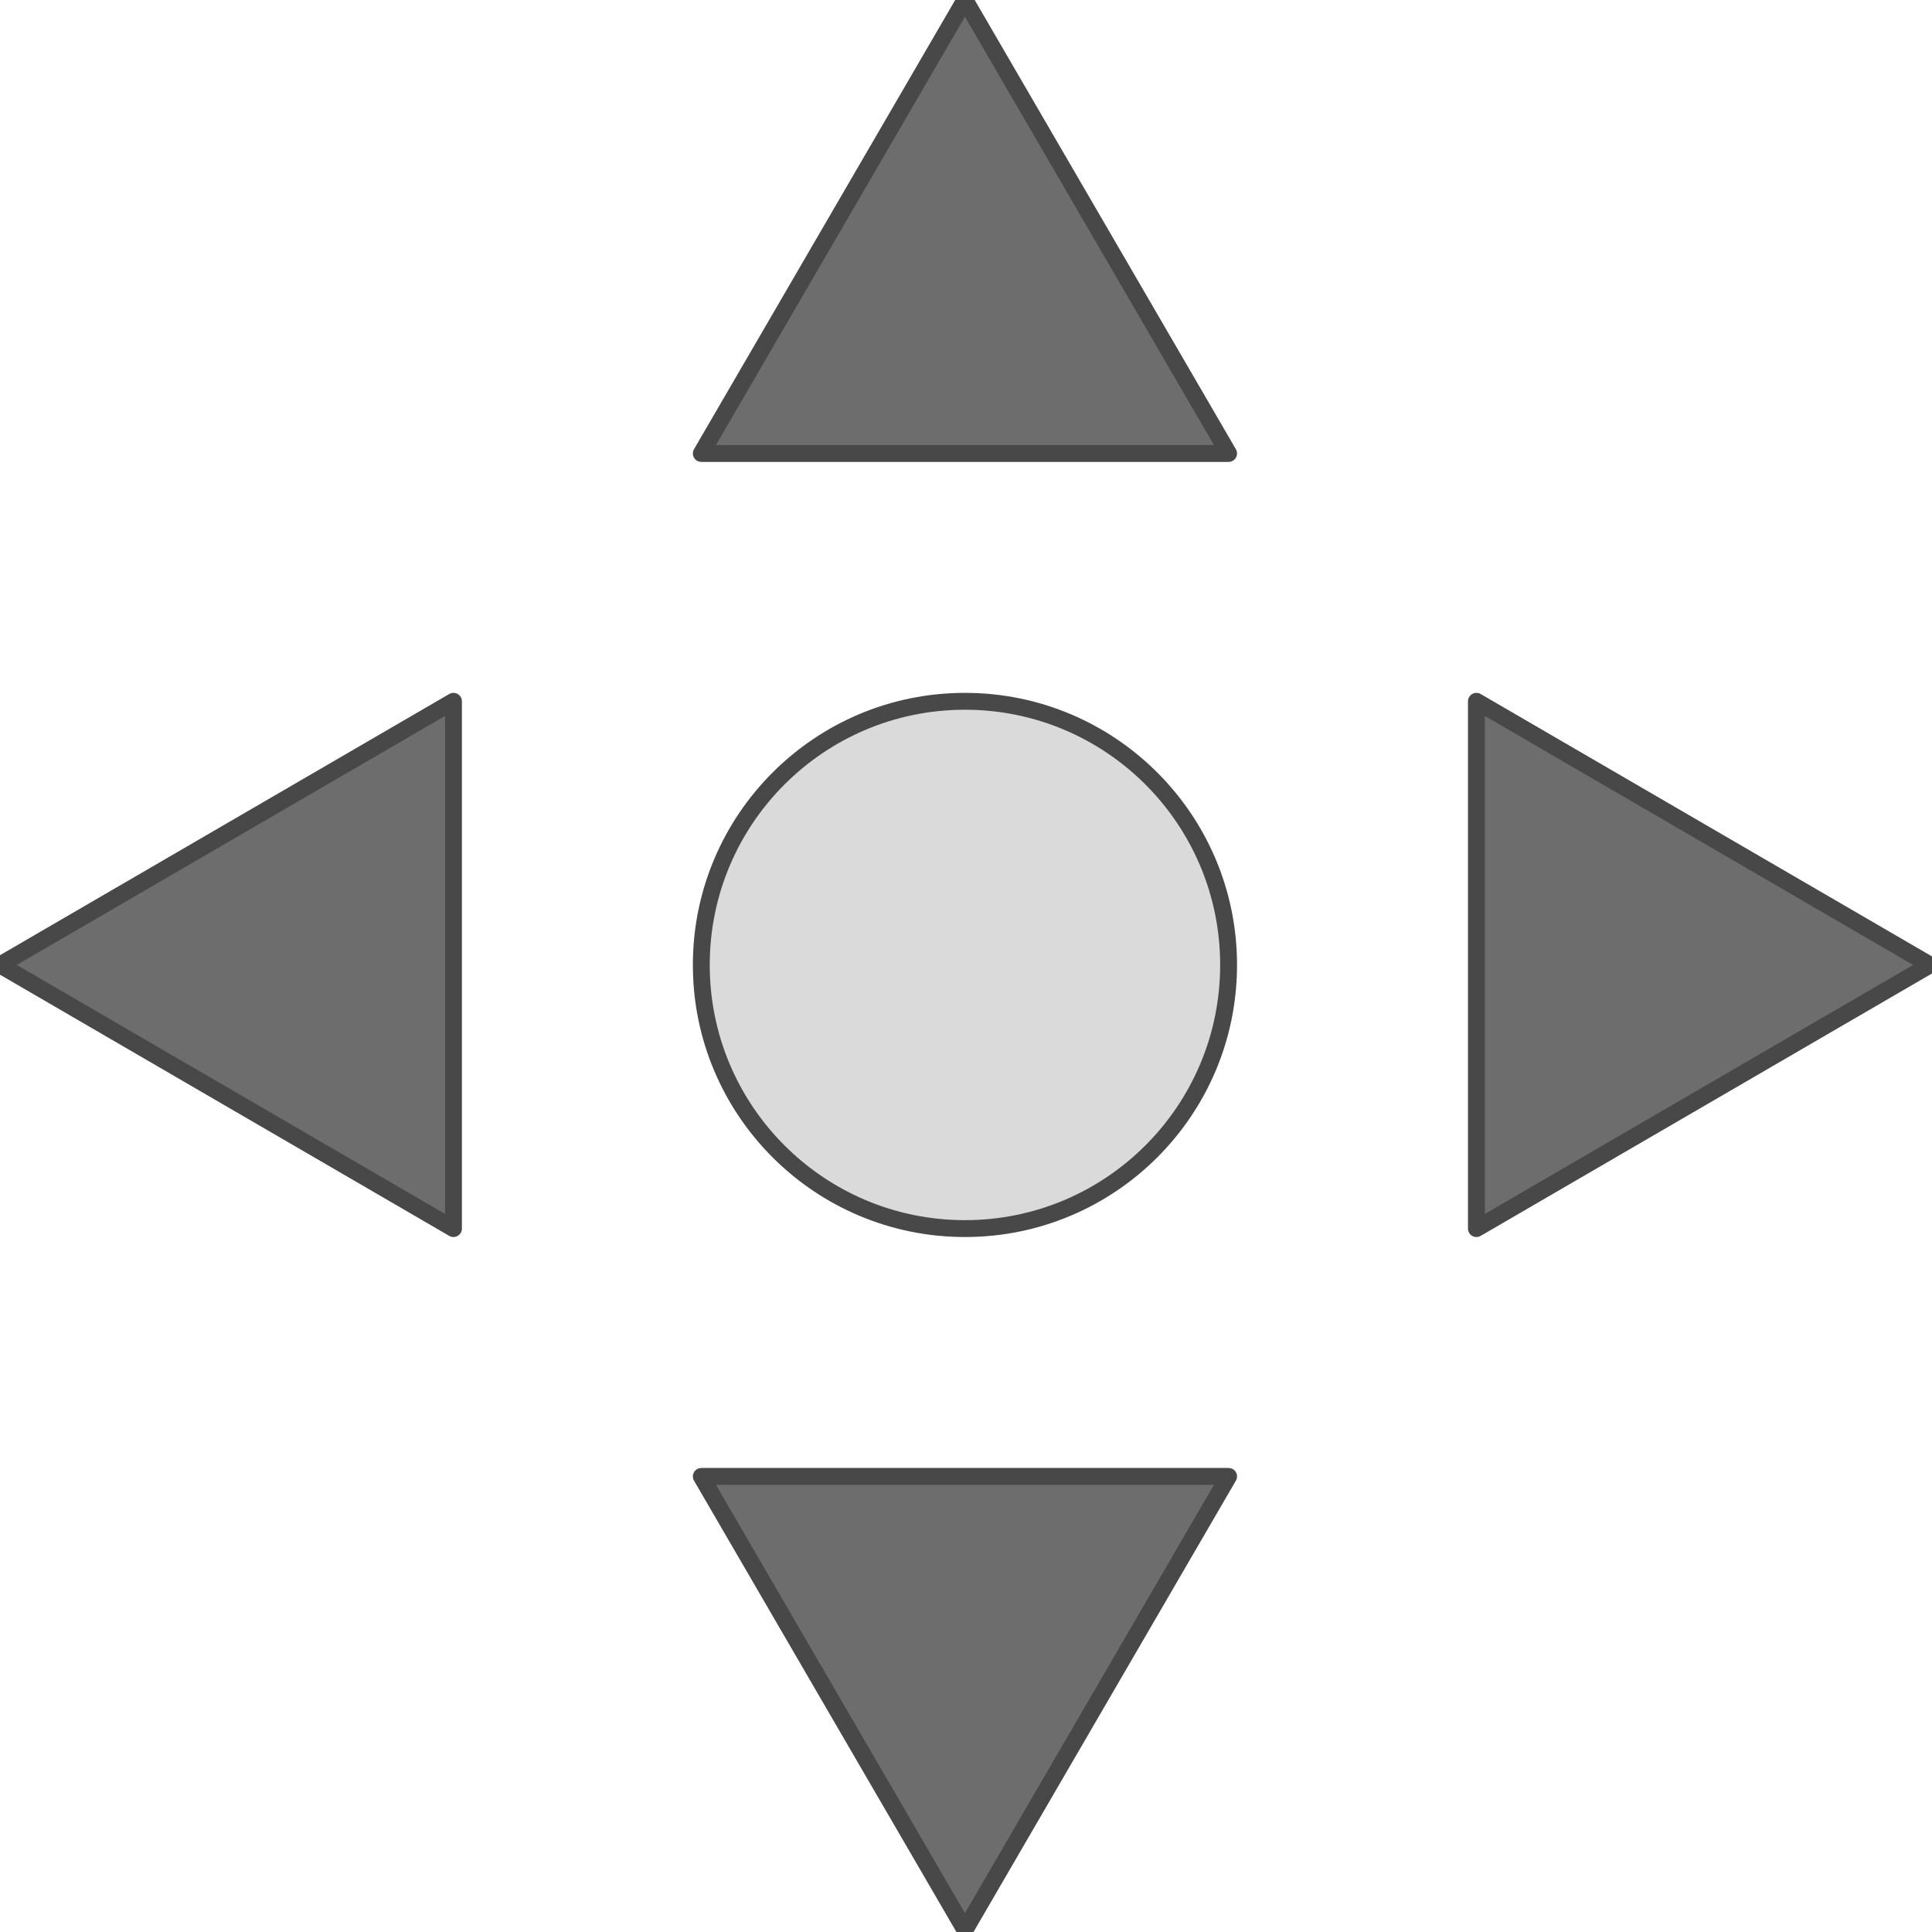 <svg xmlns:dc="http://purl.org/dc/elements/1.1/" xmlns:cc="http://creativecommons.org/ns#" xmlns:rdf="http://www.w3.org/1999/02/22-rdf-syntax-ns#" xmlns:svg="http://www.w3.org/2000/svg" xmlns="http://www.w3.org/2000/svg" xmlns:sodipodi="http://sodipodi.sourceforge.net/DTD/sodipodi-0.dtd" xmlns:inkscape="http://www.inkscape.org/namespaces/inkscape" width="229" height="229" version="1.1" inkscape:version="0.48.5 r10040" sodipodi:docname="New document 2"><rect id="backgroundrect" width="100%" height="100%" x="0" y="0" fill="none" stroke="none" class="" style=""/>
  <defs id="defs7112"/>
  <sodipodi:namedview id="base" pagecolor="#ffffff" bordercolor="#666666" borderopacity="1.0" inkscape:pageopacity="0.0" inkscape:pageshadow="2" inkscape:zoom="0.35" inkscape:cx="486.42851" inkscape:cy="2.8570609" inkscape:document-units="px" inkscape:current-layer="layer1" showgrid="false" fit-margin-top="0" fit-margin-left="0" fit-margin-right="0" fit-margin-bottom="0" inkscape:window-width="944" inkscape:window-height="1002" inkscape:window-x="960" inkscape:window-y="0" inkscape:window-maximized="0"/>
  
<g class="currentLayer" style=""><title>Layer 1</title>
    
      
      
      
      
      
      
      
      
    
  <g class="selected"><path id="path216-7" d="m114.375,-1.9310891730128787e-7 l-31.25,53.75 l62.5,0 l-31.25,-53.75 " vector-effect="none" inkscape:connector-curvature="0" style="font-size: 8.25px; font-style: normal; font-weight: 400; fill-rule: evenodd; stroke-linecap: round; stroke-linejoin: round;" stroke-width="2" class="" fill="#6d6d6d" fill-opacity="1" stroke="#484848" stroke-opacity="1"/><path id="path224-9" d="m3.062054929614533e-7,114.375 l53.75,31.25 l0,-62.5 l-53.75,31.25 " vector-effect="none" inkscape:connector-curvature="0" style="font-size: 8.25px; font-style: normal; font-weight: 400; fill-rule: evenodd; stroke-linecap: round; stroke-linejoin: round;" stroke-width="2" class="" fill="#6d6d6d" fill-opacity="1" stroke="#484848" stroke-opacity="1"/><path id="path232-0" d="m114.375,228.75 l31.25,-53.75 l-62.5,0 l31.25,53.75 " vector-effect="none" inkscape:connector-curvature="0" style="font-size: 8.25px; font-style: normal; font-weight: 400; fill-rule: evenodd; stroke-linecap: round; stroke-linejoin: round;" stroke-width="2" class="" fill="#6d6d6d" fill-opacity="1" stroke="#484848" stroke-opacity="1"/><path id="path240-0" d="m228.75,114.375 l-53.75,-31.25 l0,62.5 l53.75,-31.25 " vector-effect="none" inkscape:connector-curvature="0" style="font-size: 8.25px; font-style: normal; font-weight: 400; fill-rule: evenodd; stroke-linecap: round; stroke-linejoin: round;" stroke-width="2" class="" fill="#6d6d6d" fill-opacity="1" stroke="#484848" stroke-opacity="1"/><path id="path248-6" d="m145.625,114.375 c0,17.259 -13.991,31.25 -31.25,31.25 c-17.259,0 -31.25,-13.991 -31.25,-31.25 c0,-17.259 13.991,-31.25 31.25,-31.25 c17.259,0 31.25,13.991 31.25,31.25 " vector-effect="none" inkscape:connector-curvature="0" style="font-size: 8.25px; font-style: normal; font-weight: 400; fill-rule: evenodd; stroke-linecap: round; stroke-linejoin: round;" stroke-width="2" class="" fill="#dadada" fill-opacity="1" stroke="#484848" stroke-opacity="1"/></g></g></svg>